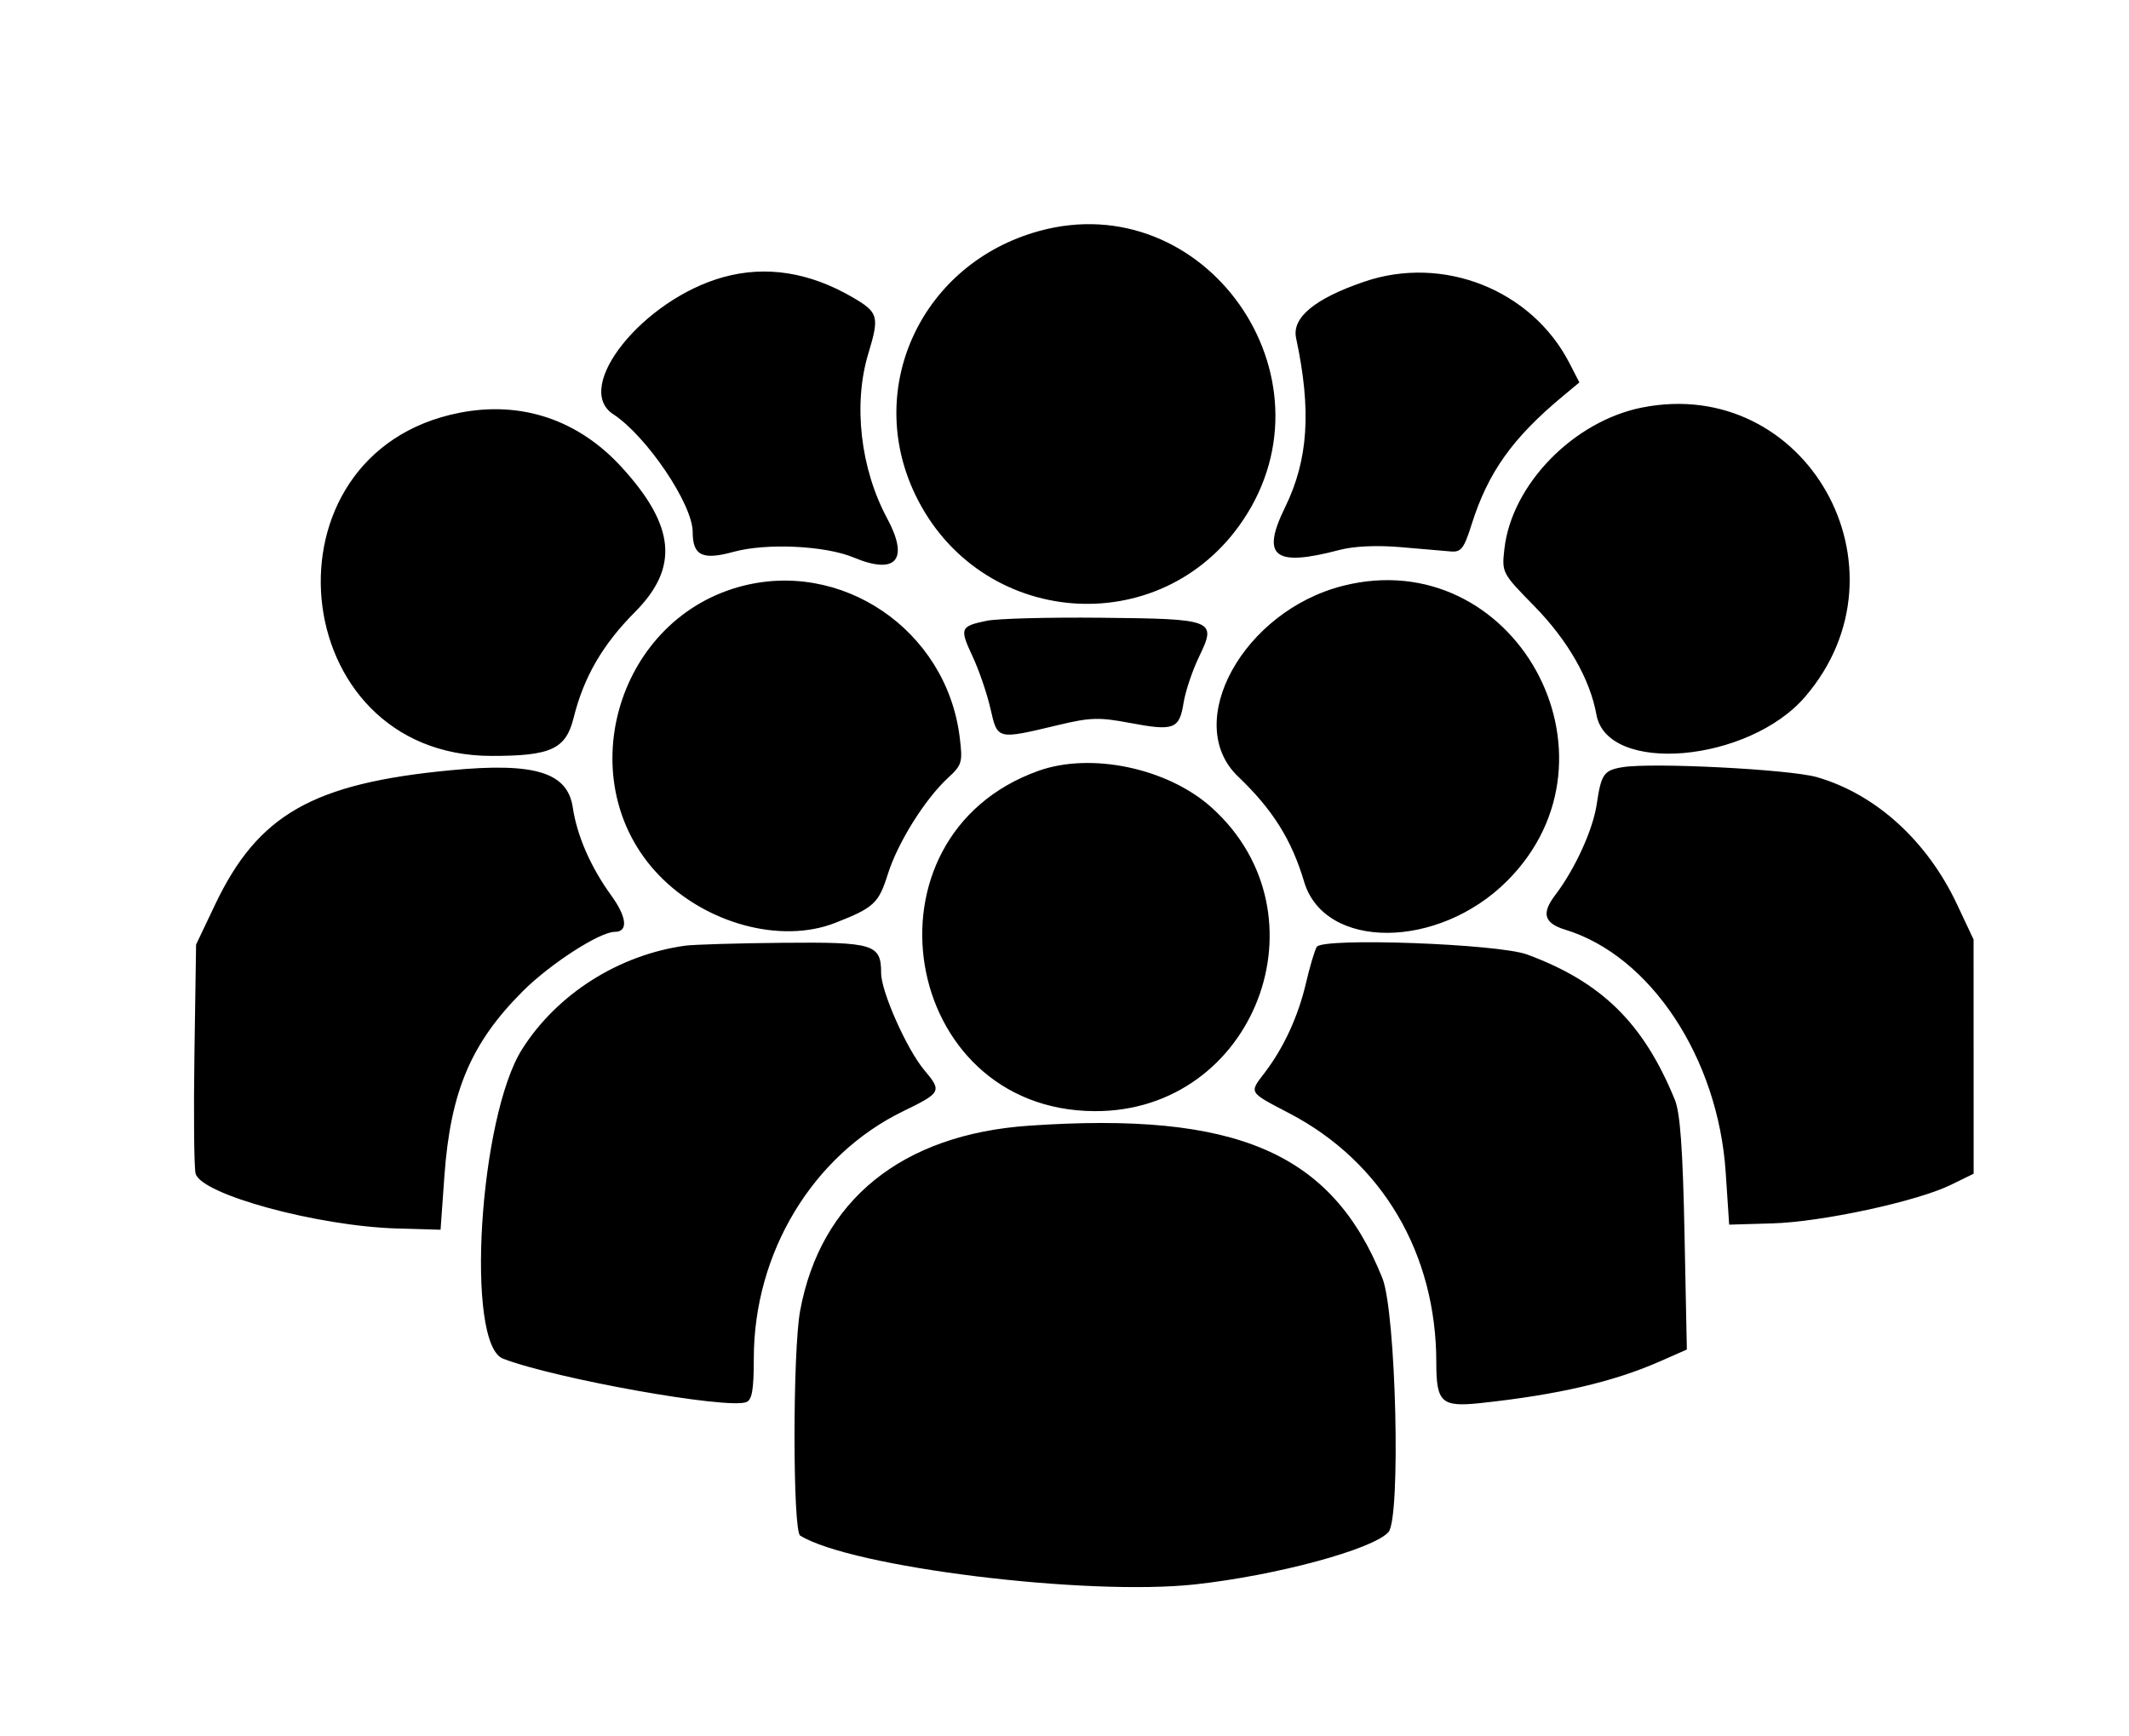 <svg xmlns="http://www.w3.org/2000/svg" viewBox="0 0 400 326.316">
    <defs/>
    <path fill-rule="evenodd" d="M195.215 43.42c-21.943 6.041-32.898 29.251-23.318 49.403 11.98 25.199 46.191 27.939 61.644 4.937 18.158-27.029-7.156-62.921-38.326-54.34m-59.33 8.664c-15.07 4.182-28.351 20.723-20.677 25.751 6.293 4.123 14.936 16.931 14.936 22.135 0 4.448 1.831 5.343 7.655 3.74 6.174-1.7 17.241-1.18 22.607 1.063 7.969 3.329 10.451.415 6.271-7.362-5.032-9.363-6.413-21.487-3.529-30.991 2.1-6.925 1.888-7.707-2.848-10.482-8.165-4.785-16.385-6.083-24.415-3.854m120.459.843c-9.311 3.174-13.653 6.757-12.833 10.592 2.91 13.599 2.303 22.889-2.08 31.84-4.542 9.275-2.035 11.229 10.244 7.987 2.689-.71 7-.906 11.483-.523 3.947.338 8.187.703 9.422.81 1.934.168 2.474-.533 3.906-5.068 3.091-9.792 7.677-16.243 17.145-24.115l3.107-2.584-1.873-3.636c-7.089-13.762-23.692-20.358-38.521-15.303m52.18 23.657c-12.898 2.558-24.525 14.505-25.877 26.591-.498 4.445-.454 4.53 5.628 10.736 6.284 6.413 10.469 13.726 11.662 20.379 2.034 11.343 28.604 9.044 39.253-3.397 20.631-24.103.128-60.414-30.666-54.309m-222.213.992c-38.188 7.519-32.862 64.44 6.033 64.48 11.178.011 13.965-1.279 15.425-7.138 1.922-7.713 5.428-13.759 11.562-19.935 8.273-8.33 7.541-16.162-2.544-27.196-8.15-8.917-18.846-12.501-30.476-10.211m52.398 32.757c-23.187 6.581-31.543 36.794-14.958 54.084 8.797 9.172 22.971 13.02 33.187 9.011 7.275-2.855 8.14-3.66 9.885-9.197 1.856-5.888 6.963-14.054 11.281-18.037 2.652-2.448 2.79-2.925 2.206-7.656-2.494-20.203-22.355-33.668-41.601-28.205m113.668-.257c-18.775 4.718-30.36 25.737-19.762 35.857 6.499 6.206 10.054 11.87 12.405 19.765 3.834 12.875 25.2 12.795 38.137-.142 23.482-23.482 1.263-63.532-30.78-55.48m-66.981 6.582c-4.999 1.038-5.144 1.401-2.671 6.681 1.204 2.57 2.715 6.982 3.358 9.805 1.346 5.91 1.187 5.871 12.698 3.121 6.082-1.454 7.713-1.502 13.547-.401 8.231 1.553 9.253 1.17 10.043-3.767.347-2.173 1.654-6.071 2.904-8.662 3.358-6.96 2.929-7.131-18.484-7.346-9.788-.099-19.415.157-21.395.569m-100.707 28.09c-25.966 2.474-36.236 8.341-44.302 25.307l-3.545 7.457-.309 20.471c-.169 11.259-.073 21.408.214 22.553.984 3.921 22.908 9.897 37.894 10.33l8.134.234.717-10.037c1.139-15.944 4.992-25.045 14.724-34.778 5.159-5.158 14.463-11.165 17.295-11.165 2.548 0 2.282-2.765-.658-6.822-3.874-5.348-6.436-11.215-7.24-16.576-.99-6.597-7.163-8.475-22.924-6.974m110.414.114c-34.488 12.324-25.982 63.792 10.569 63.951 30.041.132 44.312-36.967 21.953-57.07-8.209-7.38-22.603-10.426-32.522-6.881m109.685-.679c-3.467.589-3.956 1.296-4.786 6.932-.711 4.819-4.085 12.207-7.814 17.11-2.624 3.449-2.086 5.271 1.918 6.496 16.006 4.896 28.696 24.098 30.121 45.577l.653 9.846 8.134-.238c9.296-.271 27.126-4.119 33.493-7.229l4.306-2.103-.007-22.009-.007-22.01-3.111-6.61c-5.623-11.946-15.266-20.704-26.313-23.897-5.104-1.474-31.085-2.799-36.587-1.865m-176.08 33.538c-12.475 1.741-24.013 9.062-30.587 19.408-8.103 12.754-10.745 55.464-3.6 58.204 9.865 3.783 42.1 9.541 45.694 8.162 1.082-.415 1.412-2.333 1.412-8.196 0-19.869 11.06-38.195 28.039-46.457 7.222-3.515 7.346-3.756 3.987-7.747-3.277-3.896-8.103-14.752-8.103-18.231 0-5.425-1.368-5.846-18.489-5.687-8.515.079-16.774.324-18.353.544m118.691.219c-.392.635-1.311 3.719-2.042 6.853-1.444 6.188-4.153 12.079-7.696 16.733-3.004 3.945-3.204 3.613 4.683 7.748 17.382 9.112 27.512 26.332 27.512 46.765 0 7.546.954 8.42 8.323 7.633 14.424-1.541 24.951-3.984 33.635-7.807l5.115-2.252-.439-21.782c-.318-15.83-.812-22.699-1.806-25.132-5.886-14.412-13.738-22.142-27.753-27.322-5.47-2.022-38.43-3.22-39.532-1.437m-54.098 33.609c-23.871 1.645-39.143 14.012-42.973 34.799-1.407 7.639-1.399 41.359.01 42.23 9.622 5.947 53.862 11.407 74.254 9.165 15.248-1.677 33.337-6.57 36.27-9.811 2.361-2.609 1.439-41.309-1.138-47.741-9.458-23.605-27.38-31.334-66.423-28.642"/>
  </svg>

